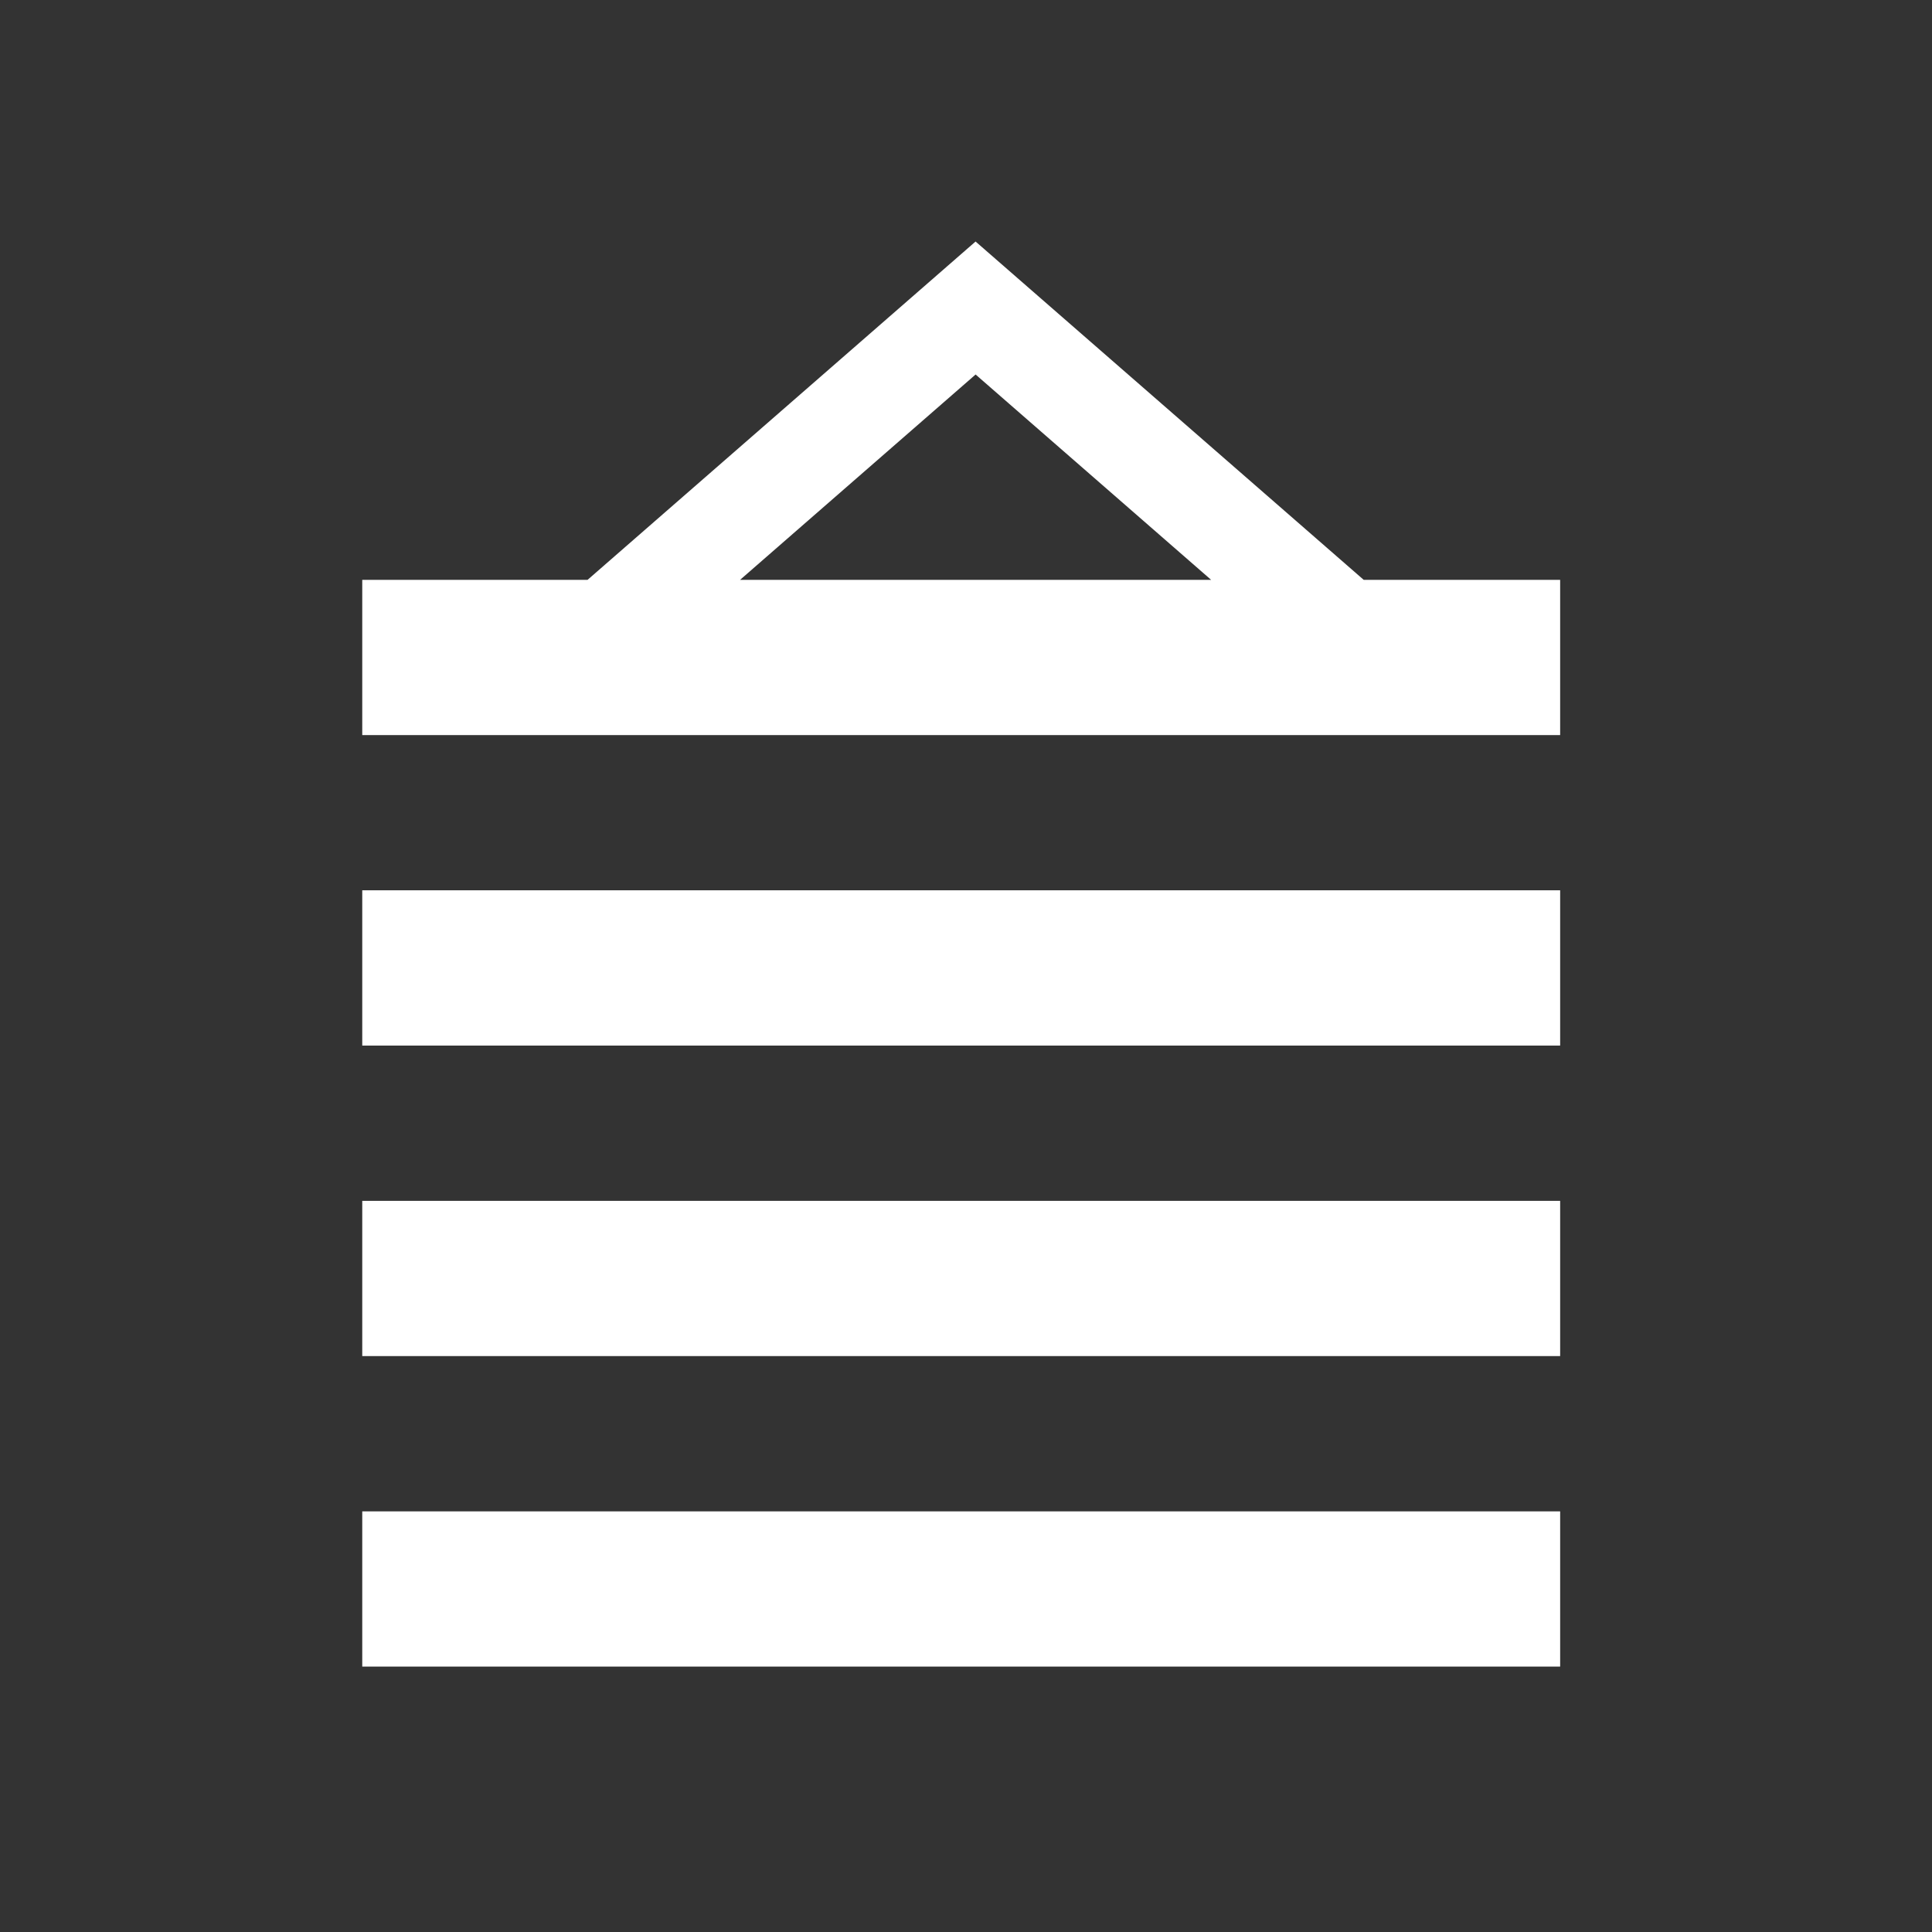 <!-- Generated by IcoMoon.io -->
<svg version="1.1" xmlns="http://www.w3.org/2000/svg" width="32" height="32" viewBox="0 0 32 32">
<rect x="0" y="0" width="32" height="32" fill="#333333" stroke="none"/>
<title>bag</title>
<path d="M16.159 4l-6.427 5.604h-3.732v2.571h19.841v-2.571h-3.254l-6.429-5.604zM16.159 6.203l3.901 3.401h-7.802l3.901-3.401z" fill="#FFFFFF"></path>
<path d="M6 17.318h19.841v-2.572h-19.841z" fill="#FFFFFF"></path>
<path d="M6 22.461h19.841v-2.571h-19.841z" fill="#FFFFFF"></path>
<path d="M6 27.604h19.841v-2.571h-19.841z" fill="#FFFFFF"></path>
</svg>
